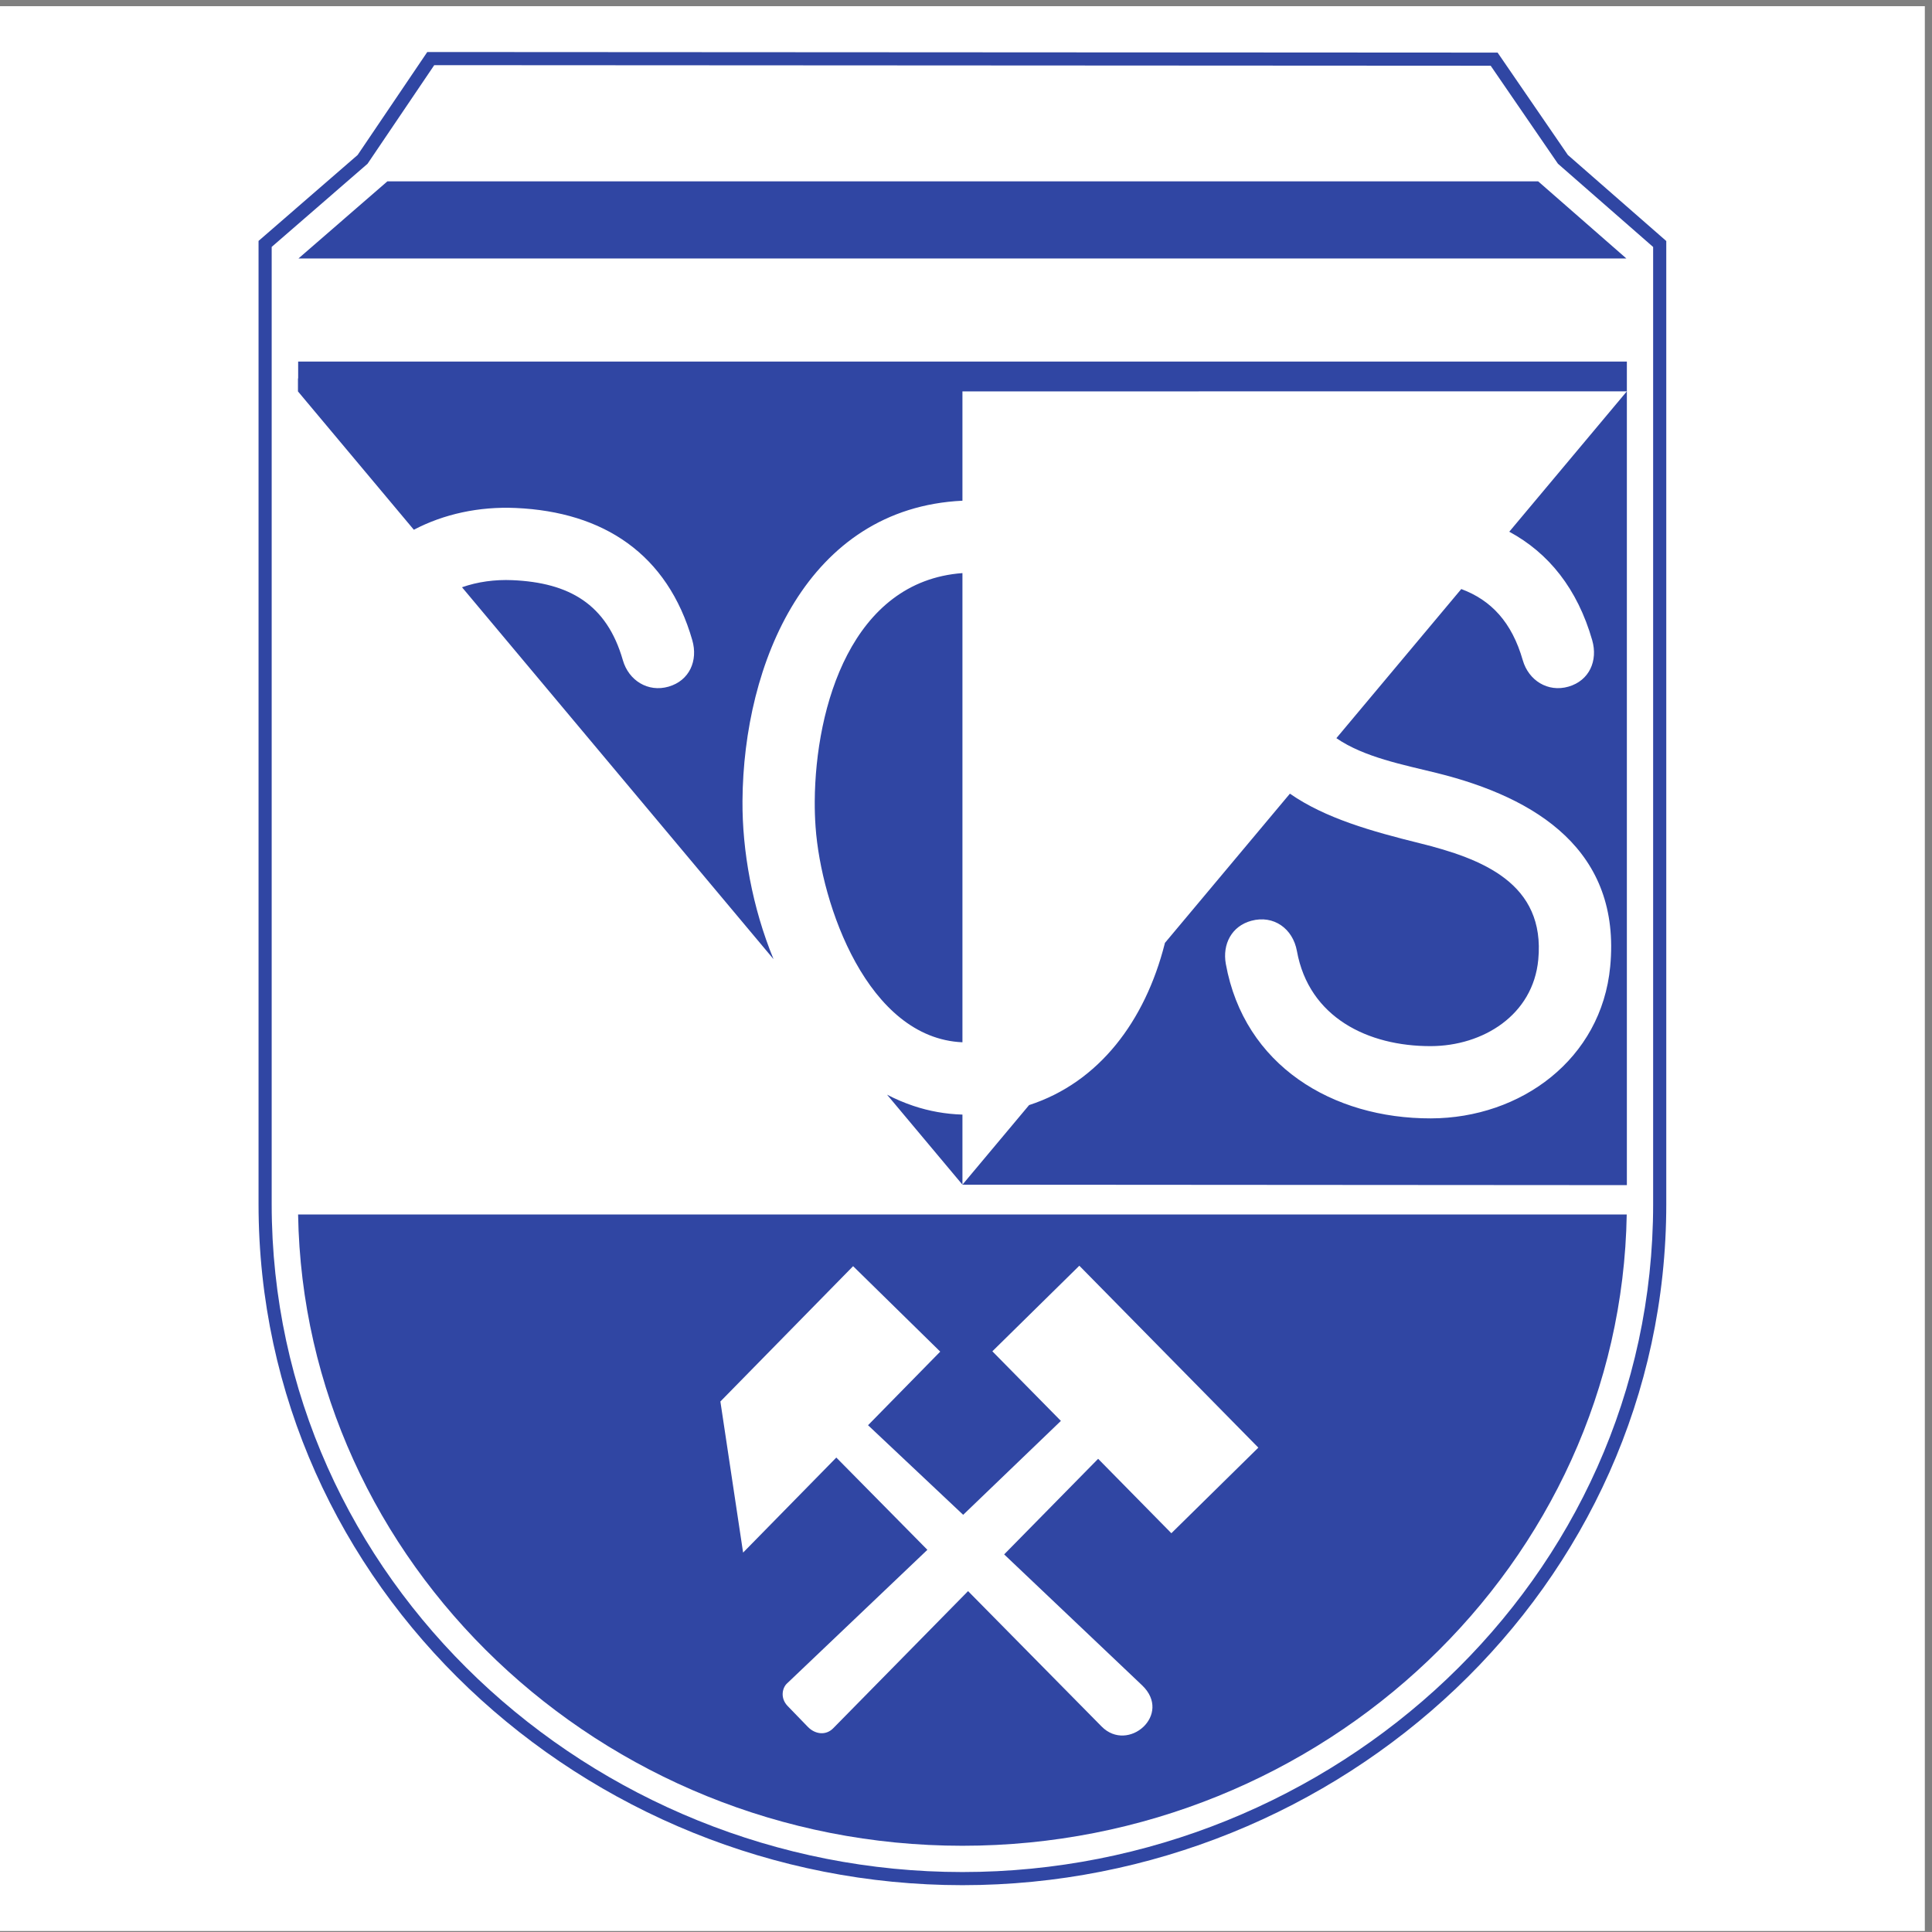 <?xml version="1.0" encoding="UTF-8" standalone="no"?>
<svg
   xml:space="preserve"
   width="794.667"
   height="794.667"
   version="1.1"
   id="svg5"
   sodipodi:docname="schwaz.svg"
   inkscape:version="1.4.2 (f4327f4, 2025-05-13)"
   xmlns:inkscape="http://www.inkscape.org/namespaces/inkscape"
   xmlns:sodipodi="http://sodipodi.sourceforge.net/DTD/sodipodi-0.dtd"
   xmlns="http://www.w3.org/2000/svg"
   xmlns:svg="http://www.w3.org/2000/svg"><rect width="100%" height="100%" fill="#808080" stroke="none"/><defs
     id="defs5" /><sodipodi:namedview
     id="namedview5"
     pagecolor="#ffffff"
     bordercolor="#000000"
     borderopacity="0.25"
     inkscape:showpageshadow="2"
     inkscape:pageopacity="0.0"
     inkscape:pagecheckerboard="0"
     inkscape:deskcolor="#d1d1d1"
     inkscape:zoom="1.0155197"
     inkscape:cx="397.3335"
     inkscape:cy="397.3335"
     inkscape:window-width="1920"
     inkscape:window-height="1009"
     inkscape:window-x="-8"
     inkscape:window-y="-8"
     inkscape:window-maximized="1"
     inkscape:current-layer="svg5" /><path
     d="M0 5955.83h5952.76V3.07H0z"
     style="fill:#fff;fill-opacity:1;fill-rule:evenodd;stroke:none"
     transform="matrix(.133 0 0 -.133 0 794.667)"
     id="path1" /><path
     d="m1106.04 5495.67 215.37 318.42 3310.1-1.82 217.24-316.52 304.41-266.18V2251.4c0-1187.06-1009.25-2106.595-2176.78-2106.595S799.59 1064.34 799.59 2251.4v2978.46zm30.65-27.19 206.27 304.97 3267.16-1.79 208.04-303.13 294.38-257.4V2251.4c0-1163.22-989.58-2065.966-2136.16-2065.966S840.219 1088.18 840.219 2251.4v2959.91z"
     style="fill:#3046a3;fill-opacity:1;fill-rule:evenodd;stroke:none"
     transform="matrix(.133 0 0 -.133 0 794.667)"
     id="path2" /><path
     d="M923.004 5175.55 1198 5414.11h3558.95l272.82-238.56zm4108.276-318.83V2309.79l-2054.82 1.4-233.17 278.35c25.82-13.41 52.8-24.99 80.98-34.48 49.03-16.51 100.47-25.66 152.19-27.12v-216.75l206.11 246.11c217.34 70.59 358.79 261 419.27 498.2l.77 3.34 386.6 461.62c109.25-76.24 253.91-116.75 400.72-153.13 194.35-48.14 389.77-124.04 367.37-360.28-16.23-171.41-170.95-267.01-332.51-267.39-194.12-.47-376.73 88.63-413.9 294.01-12.54 69.39-71.82 112.34-141.01 93.65-60.92-16.46-89.86-72.55-78.88-133.41 56.88-314.28 330.01-478.44 634.32-477.71 277.88.67 527.26 182.93 554.46 469.77 33.93 357.82-226.69 521.61-536.12 598.28-103.05 25.54-224.96 48.61-310.74 107.8l386.26 461.2c92.18-34.23 156.41-102.46 190.14-220.04 18.07-62.91 77.88-100.09 141.3-81.83 64.84 18.71 91.56 80.51 73.5 143.5-45.71 159.25-134.6 269.8-256.51 335.62l363.53 434.07H2976.46v-338.13c-479.46-22.89-677.32-502.43-680.23-928.08-1.05-153.76 30.15-329.91 96.03-489.76l-963.45 1150.18c48.19 16.94 101.88 24.34 156.4 21.92 174.81-7.74 291.21-73.79 341.04-247.49 18.07-62.91 77.88-100.09 141.3-81.83 64.84 18.71 91.56 80.51 73.5 143.5-76.6 266.91-274.57 397.03-545.92 409.07-113.85 5.04-223.02-18.89-315.26-67.34l-358.393 427.84v40.26h.609v52.01zm-2054.82-654.15V2751.56c-292.47 12.68-437.04 423.54-454.21 666.19-1.87 26.33-2.74 52.71-2.56 79.11 1.99 293.66 114.96 680.55 456.77 705.71m2054.39-1983.53c-18.08-1076.82-935.46-1952.349-2054.47-1952.349-1119.02 0-2036.396 875.529-2054.474 1952.349z"
     style="fill:#3046a3;fill-opacity:1;fill-rule:evenodd;stroke:none"
     transform="matrix(.133 0 0 -.133 0 794.667)"
     id="path3" /><path
     d="m3891.56 1497.95-553.61 562.6-268.98-264.67 211.96-215.24-302.2-290.43-294.21 277.09 223.24 227.58-269.41 264.27-410.47-418.48 70.26-467.29 288.27 293.89 281.63-285.32-434.77-413.903c-13.3-12.676-21.57-44.203 2.73-69.274l62.24-64.293c22.41-23.136 55.7-27.628 78.53-4.41l417.06 424.17 412.99-418.681c82.05-83.188 220.23 37.175 125.07 127.511l-426.43 404.72 290.65 295.62 226.45-230.16z"
     style="fill:#fff;fill-opacity:1;fill-rule:evenodd;stroke:none"
     transform="matrix(.133 0 0 -.133 0 794.667)"
     id="path4" /></svg>

